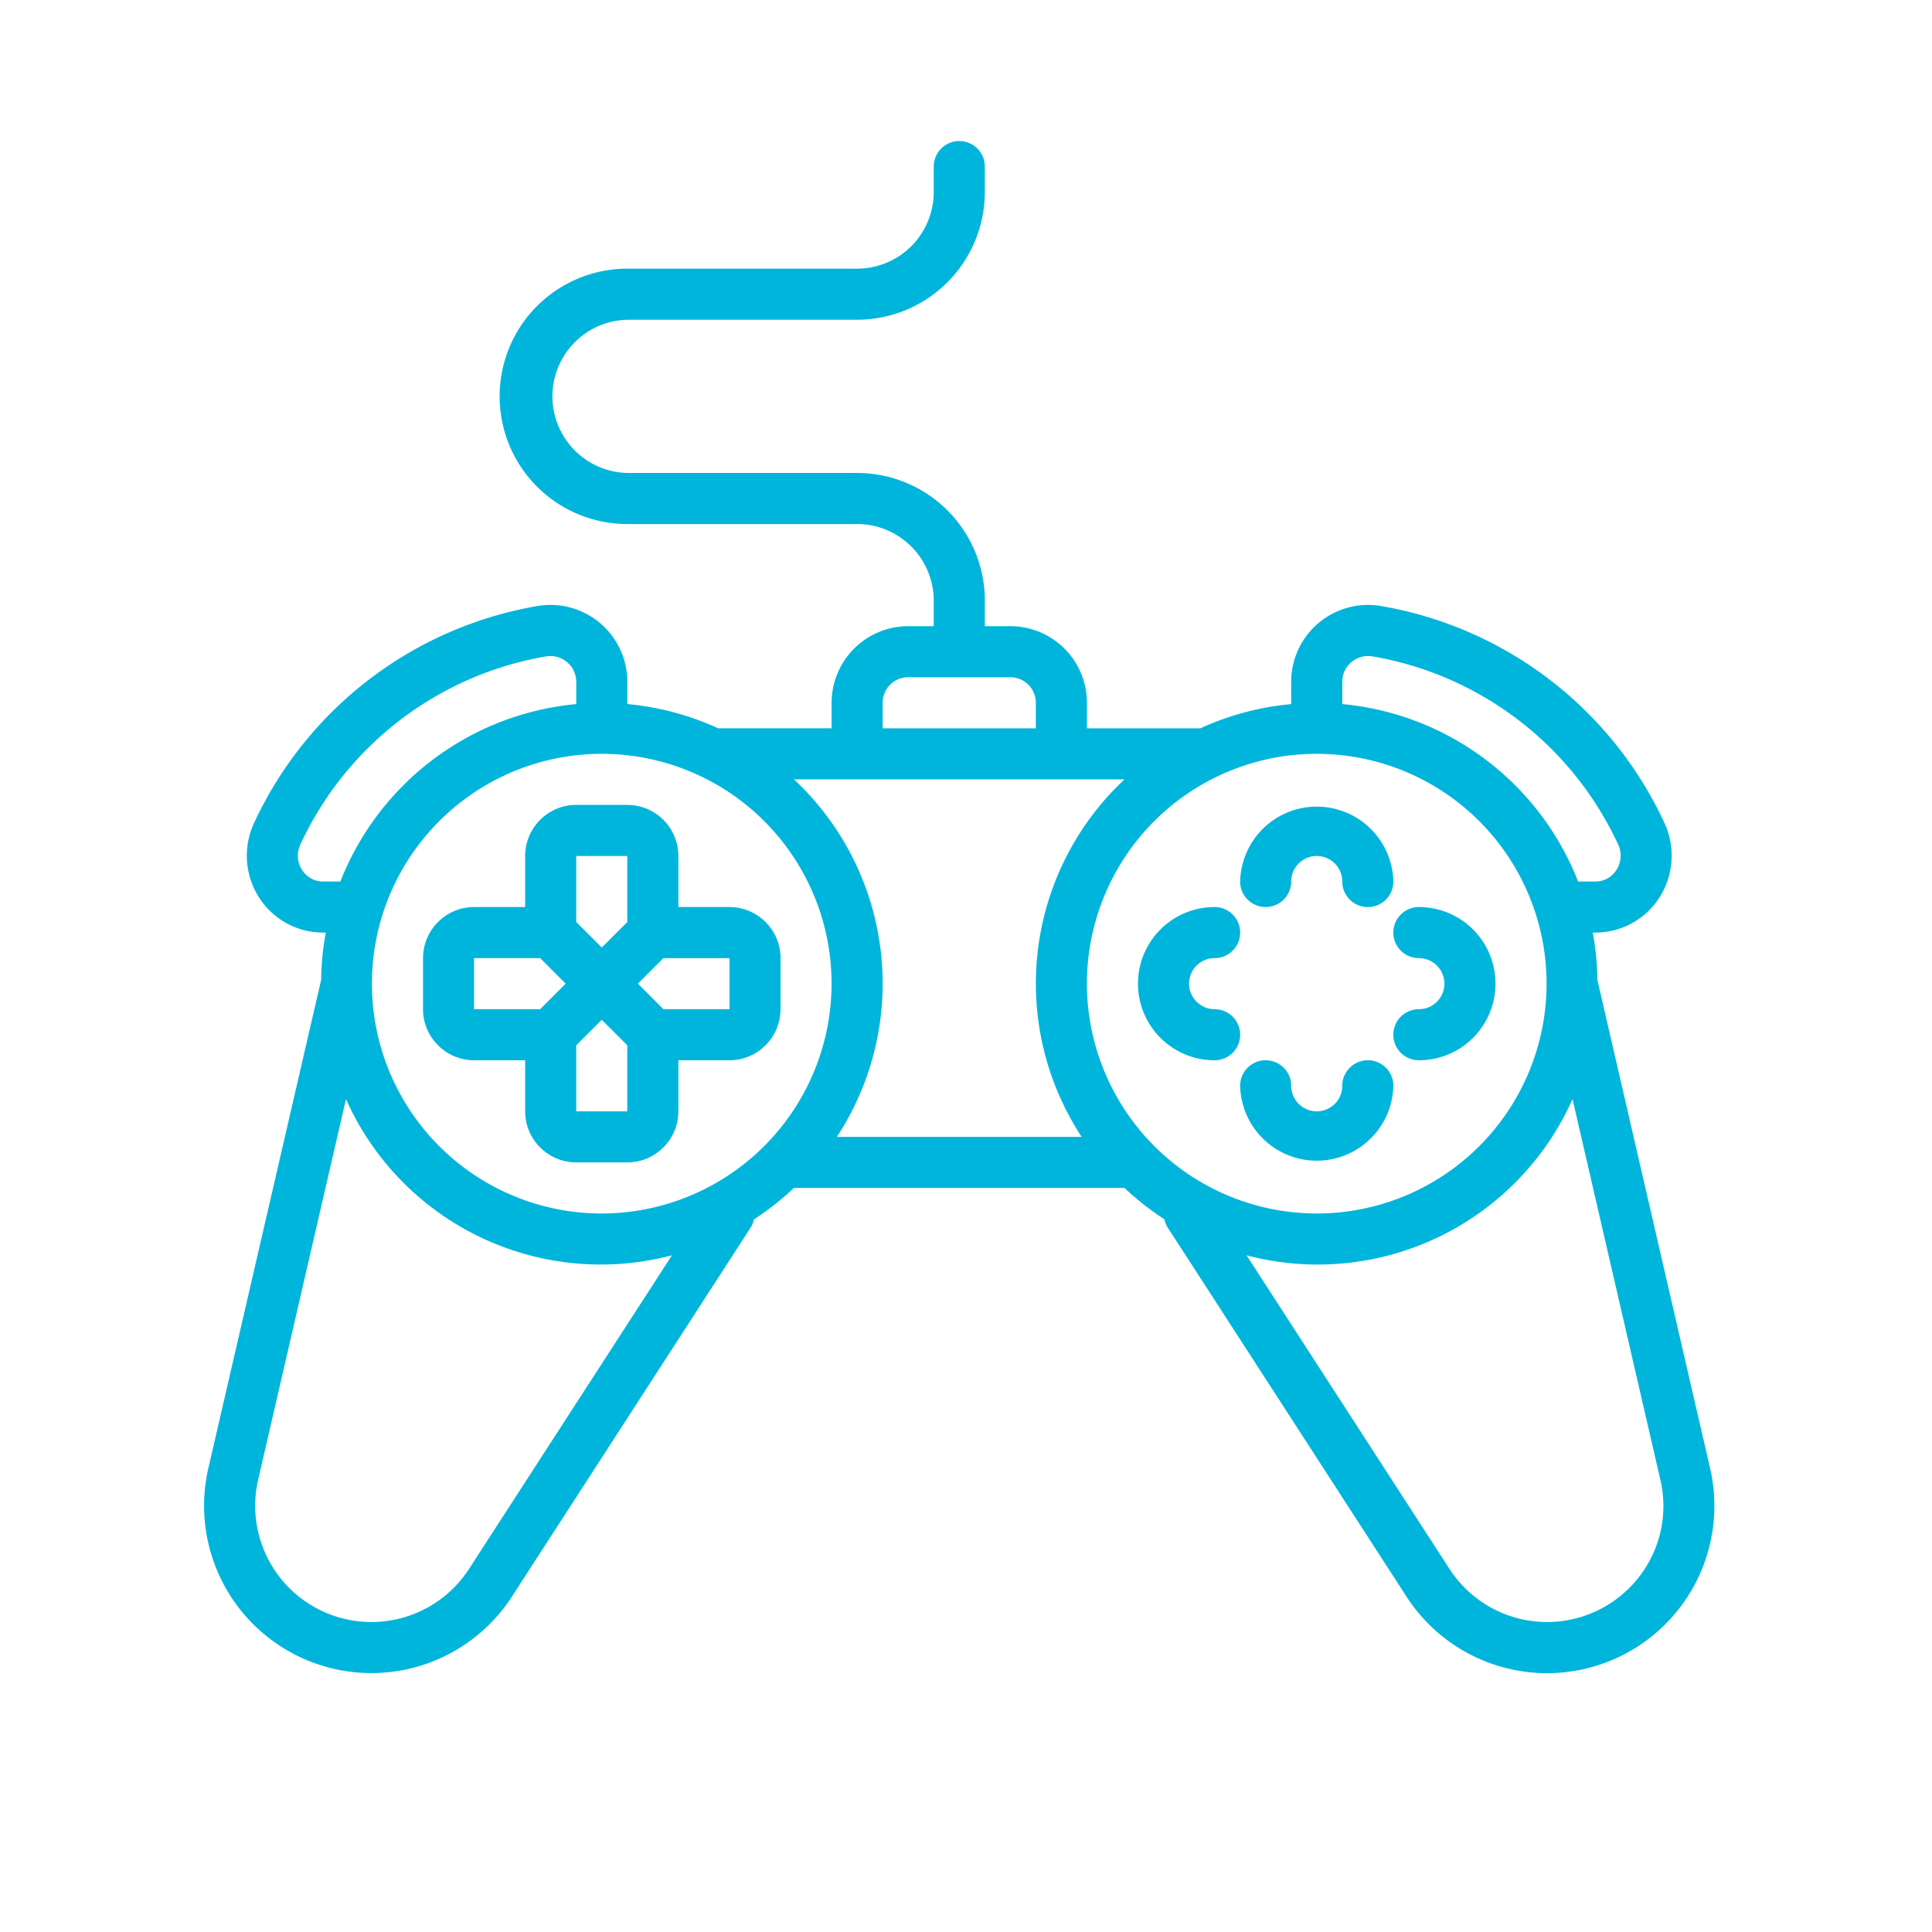 <svg xmlns="http://www.w3.org/2000/svg" width="50" height="50" viewBox="0 0 50 50">
    <g fill="#00B5DB" fill-rule="nonzero">
        <path d="M20.2 26.118v-1.322c-.001-.73-.593-1.32-1.322-1.322h-1.322v-1.321c0-.73-.592-1.321-1.322-1.322h-1.321c-.73 0-1.321.592-1.322 1.322v1.321h-1.322c-.73.001-1.32.593-1.321 1.322v1.322c0 .73.592 1.32 1.321 1.322h1.322v1.321c0 .73.592 1.321 1.322 1.322h1.321c.73 0 1.321-.592 1.322-1.322V27.44h1.322c.73-.001 1.32-.593 1.321-1.322zm-1.322 0h-1.71l-.66-.661.66-.66h1.71v1.32zm-3.965-3.965h1.321v1.709l-.66.66-.661-.66v-1.71zm-2.644 2.643h1.71l.66.661-.66.66h-1.71v-1.32zm3.965 3.965h-1.321v-1.709l.66-.66.661.66v1.71z"/>
        <path d="M41.341 25.36a7.261 7.261 0 0 0-.121-1.225h.063a1.964 1.964 0 0 0 1.665-.911c.37-.58.417-1.31.124-1.933a9.93 9.93 0 0 0-7.33-5.607 1.99 1.99 0 0 0-2.326 1.958v.58a7.2 7.2 0 0 0-2.35.627H28.13v-.661a1.985 1.985 0 0 0-1.982-1.983h-.66v-.66a3.308 3.308 0 0 0-3.305-3.305h-5.948a1.983 1.983 0 0 1 0-3.965h5.948a3.308 3.308 0 0 0 3.304-3.304v-.66a.66.66 0 1 0-1.322 0v.66a1.985 1.985 0 0 1-1.982 1.982h-5.948a3.304 3.304 0 1 0 0 6.609h5.948a1.985 1.985 0 0 1 1.982 1.982v.661h-.66a1.985 1.985 0 0 0-1.983 1.983v.66h-2.937a7.2 7.2 0 0 0-2.35-.627v-.579a1.99 1.99 0 0 0-2.326-1.958 9.93 9.93 0 0 0-7.33 5.607 2.005 2.005 0 0 0 .124 1.933c.362.57.99.914 1.665.911h.063a7.261 7.261 0 0 0-.12 1.225L5.392 37.998a4.33 4.33 0 0 0 7.854 3.325l6.185-9.56a.65.65 0 0 0 .082-.206c.368-.24.714-.512 1.033-.813h8.556c.32.301.665.573 1.034.813a.65.65 0 0 0 .081.207l6.185 9.559a4.33 4.33 0 0 0 7.855-3.325L41.34 25.36zm-13.212.097a5.948 5.948 0 1 1 5.948 5.948 5.954 5.954 0 0 1-5.948-5.948zm6.844-8.32a.667.667 0 0 1 .548-.15 8.607 8.607 0 0 1 6.353 4.861.681.681 0 0 1-.04.665.64.64 0 0 1-.55.3h-.443a7.279 7.279 0 0 0-6.103-4.592v-.579a.652.652 0 0 1 .235-.505zm-12.13 1.05c0-.364.296-.66.66-.66h2.644c.365 0 .66.296.66.66v.662h-3.964v-.661zm-.661 1.983h6.921a7.233 7.233 0 0 0-1.11 9.252h-6.335a7.233 7.233 0 0 0-1.11-9.252h1.634zm-6.609 11.235a5.948 5.948 0 1 1 5.948-5.948 5.954 5.954 0 0 1-5.948 5.948zm-7.206-8.591a.64.64 0 0 1-.55-.3.681.681 0 0 1-.04-.666 8.607 8.607 0 0 1 6.353-4.86.669.669 0 0 1 .783.654v.58a7.279 7.279 0 0 0-6.104 4.592h-.442zm3.77 17.791a3.008 3.008 0 0 1-5.456-2.31l2.273-9.85a7.218 7.218 0 0 0 8.436 4.042l-5.253 8.118zm30.256.238a3.01 3.01 0 0 1-4.88-.238l-5.253-8.118a7.218 7.218 0 0 0 8.437-4.042l2.273 9.85a2.99 2.99 0 0 1-.577 2.548z"/>
        <path d="M32.755 23.474a.66.66 0 0 0 .661-.66.66.66 0 0 1 1.322 0 .66.66 0 0 0 1.322 0 1.983 1.983 0 0 0-3.965 0c0 .365.295.66.66.66zM36.06 28.1a.66.66 0 0 0-1.322 0 .66.66 0 0 1-1.322 0 .66.66 0 1 0-1.321 0 1.983 1.983 0 0 0 3.965 0zM31.434 26.118a.66.66 0 1 1 0-1.322.66.66 0 0 0 0-1.322 1.983 1.983 0 0 0 0 3.966.66.66 0 0 0 0-1.322zM36.72 24.796a.66.66 0 1 1 0 1.322.66.66 0 0 0 0 1.322 1.983 1.983 0 0 0 0-3.966.66.66 0 0 0 0 1.322z"/>
    </g>
</svg>
